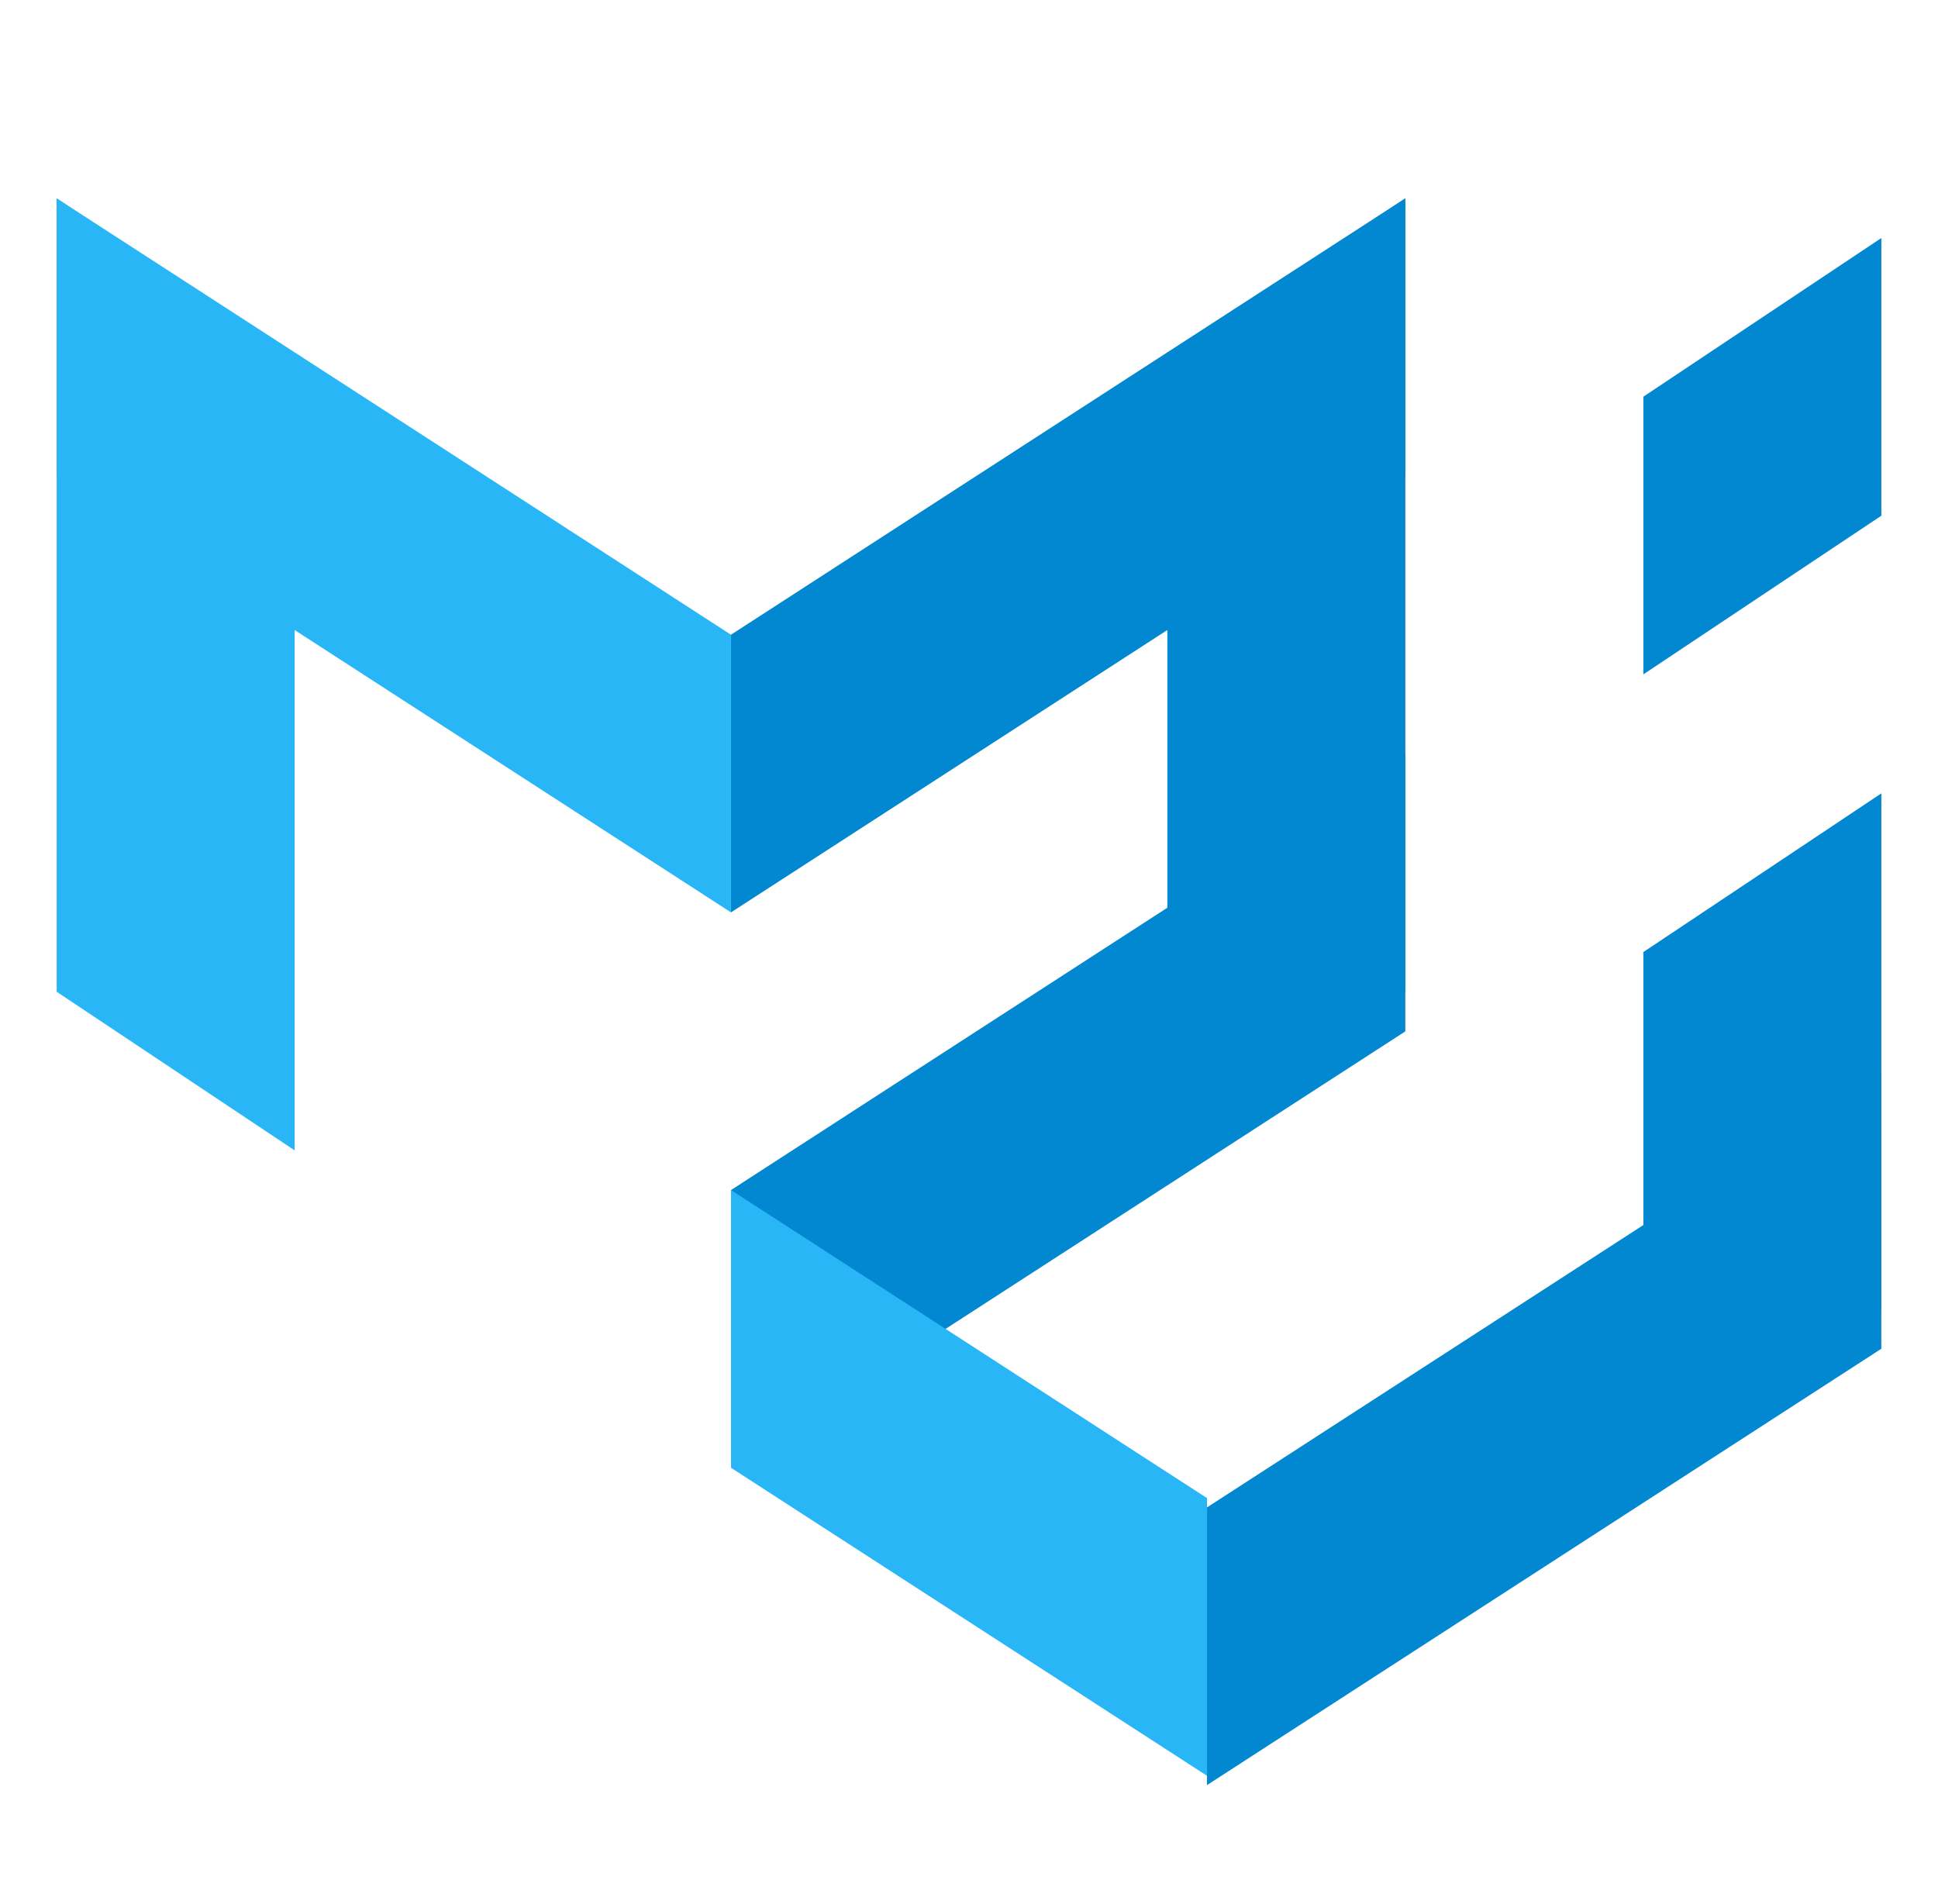 <svg width="57" height="56" viewBox="0 0 57 56" fill="none" xmlns="http://www.w3.org/2000/svg">
<path d="M1.666 5.833L8.666 10.5V33.833L1.666 29.167V5.833Z" fill="#29B6F6"/>
<path d="M55.334 23.333L48.334 28V43.167L55.334 38.5V23.333Z" fill="#0288D1"/>
<path d="M55.334 7L48.334 11.667V19.833L55.334 15.167V7Z" fill="#0288D1"/>
<path d="M41.334 5.833L34.334 10.5V33.833L41.334 29.167V5.833Z" fill="#0288D1"/>
<path d="M1.666 14L21.499 26.833V18.667L1.666 5.833V14Z" fill="#29B6F6"/>
<path d="M41.333 14L21.5 26.833V18.667L41.333 5.833V14Z" fill="#0288D1"/>
<path d="M41.333 30.333L21.5 43.167V35L41.333 22.167V30.333Z" fill="#0288D1"/>
<path d="M55.333 39.667L35.5 52.5V44.333L55.333 31.5V39.667Z" fill="#0288D1"/>
<path d="M35.5 44.059L21.5 35V43.167L35.5 52.226V44.059Z" fill="#29B6F6"/>
</svg>
